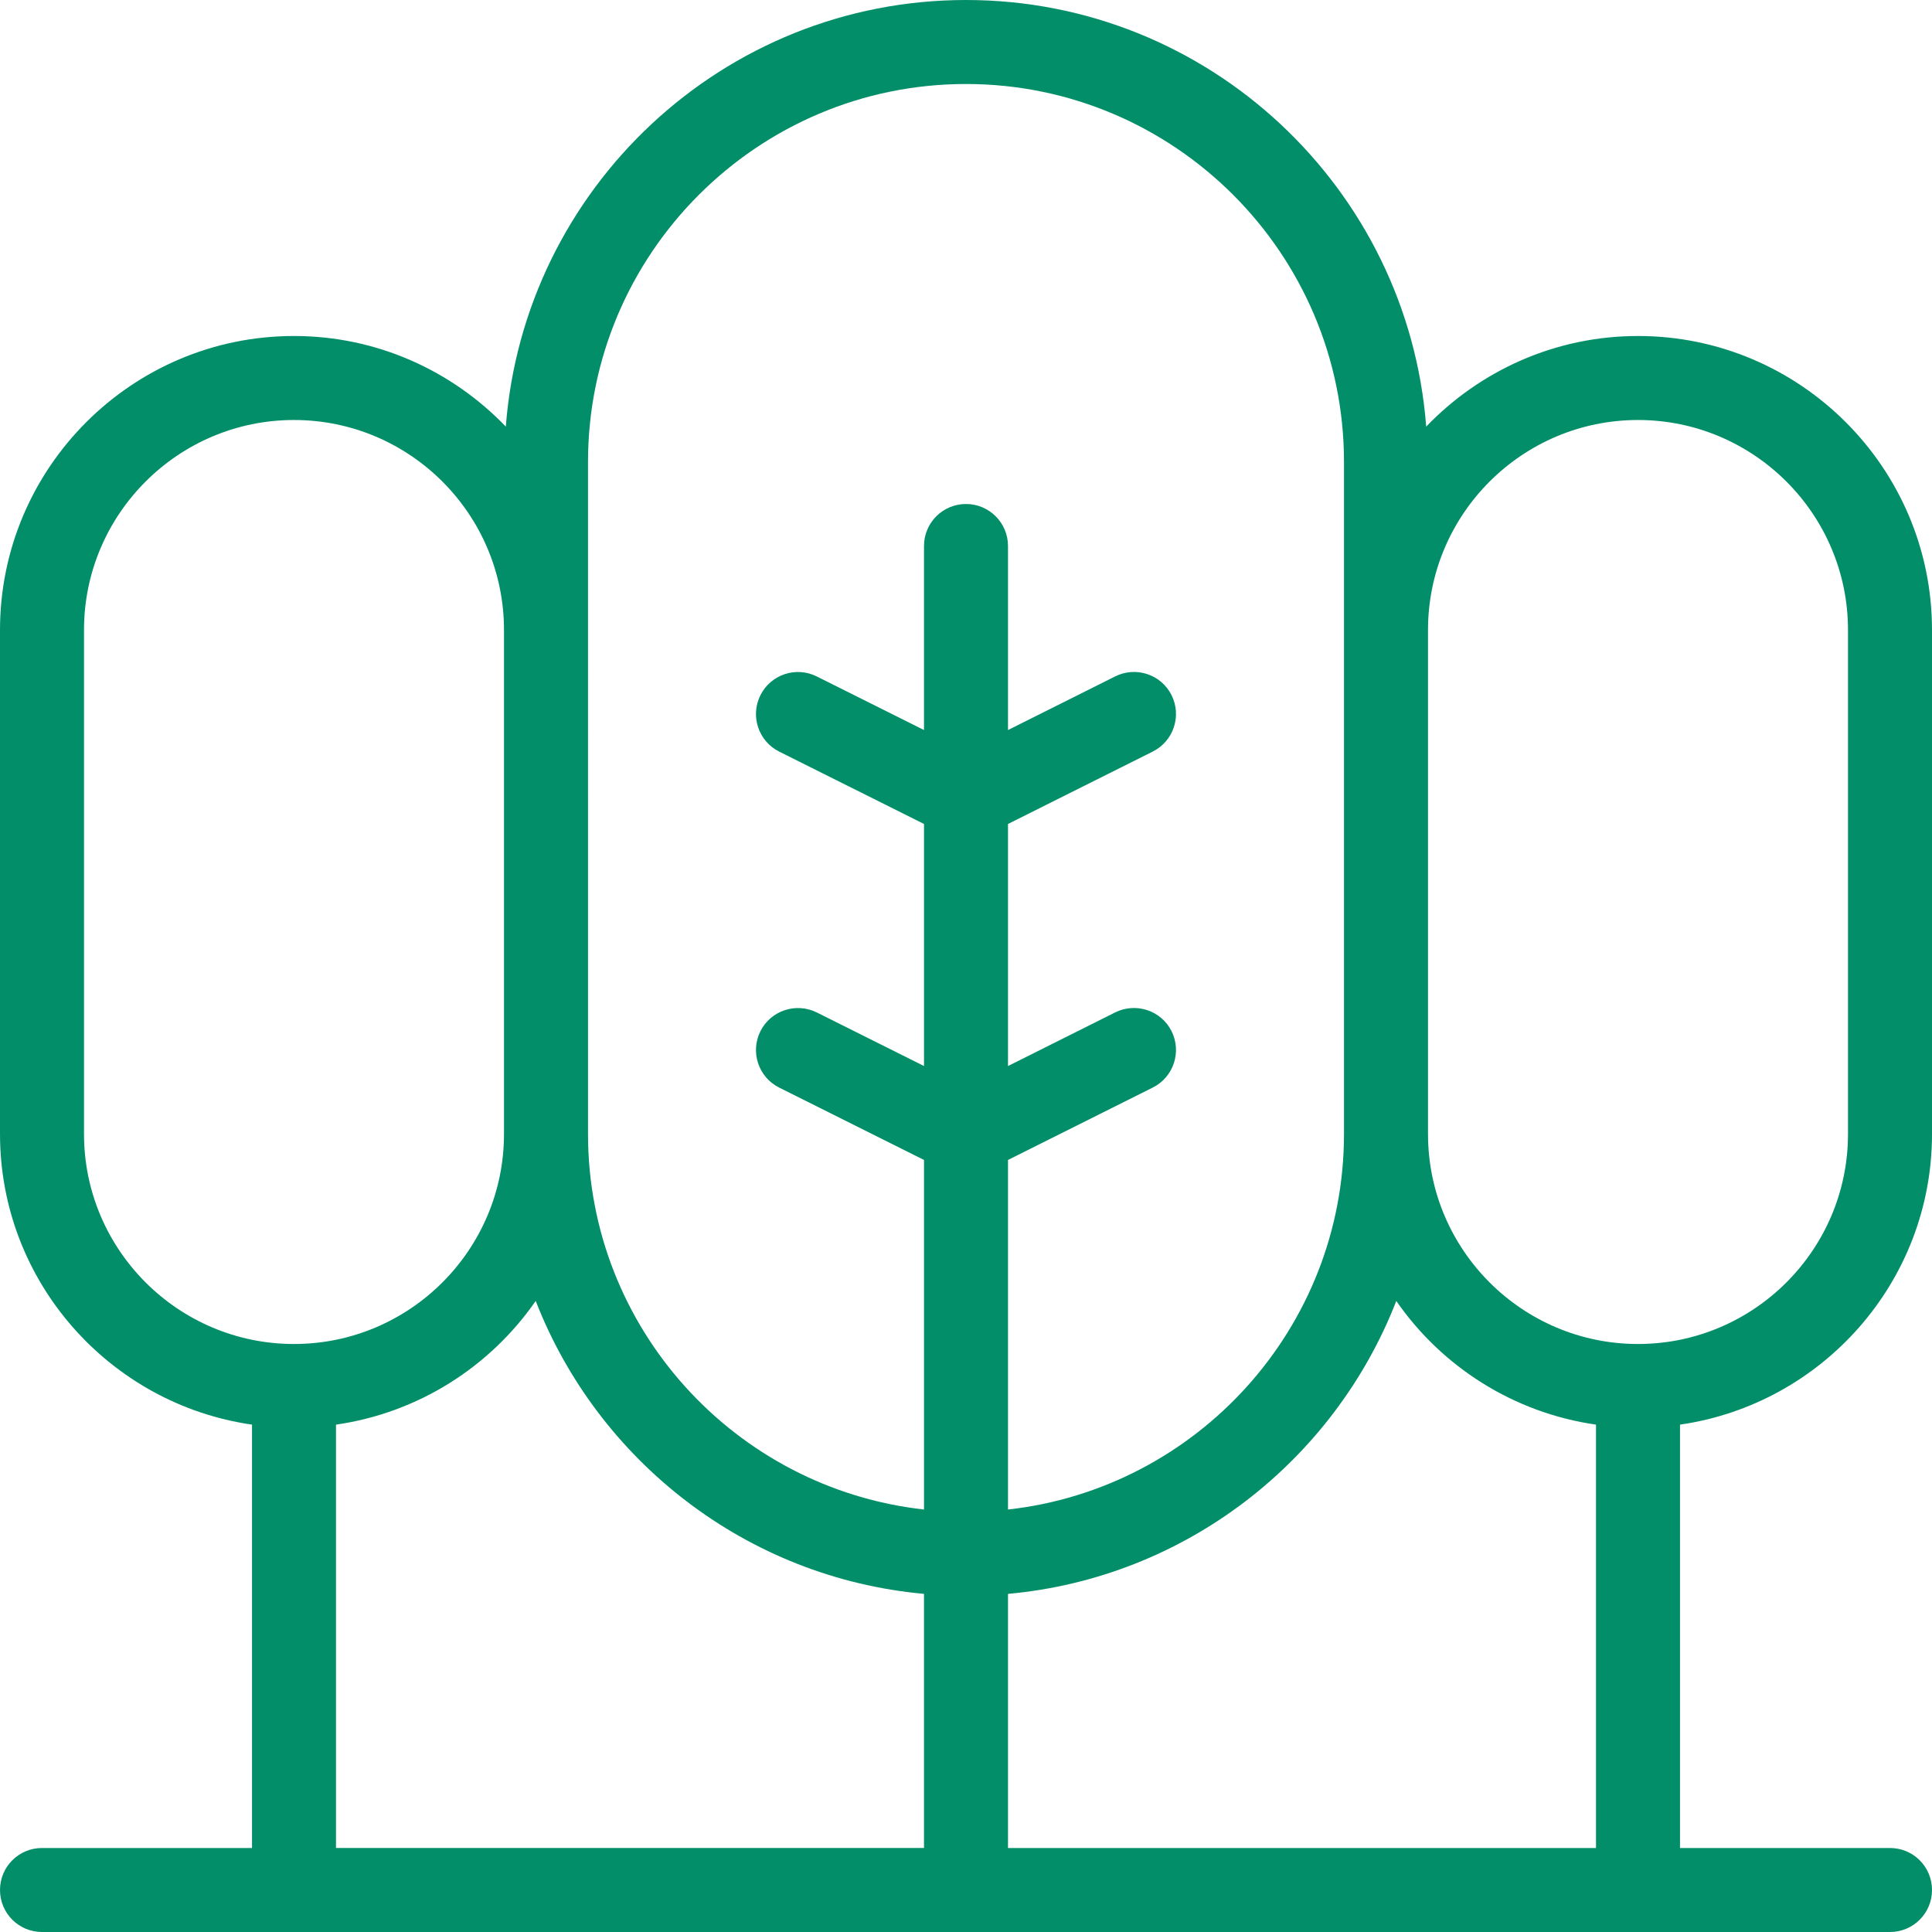 <?xml version="1.0"?>
<svg xmlns="http://www.w3.org/2000/svg" xmlns:xlink="http://www.w3.org/1999/xlink" xmlns:svgjs="http://svgjs.com/svgjs" version="1.1" width="512" height="512" x="0" y="0" viewBox="0 0 368 368" style="enable-background:new 0 0 512 512" xml:space="preserve" class=""><g><path xmlns="http://www.w3.org/2000/svg" d="m312 64c-15.848 0-30.145 6.648-40.344 17.258-3.465-45.379-41.41-81.258-87.656-81.258s-84.191 35.879-87.656 81.258c-10.199-10.609-24.496-17.258-40.344-17.258-30.871 0-56 25.121-56 56v96c0 28.152 20.91 51.457 48 55.359v80.641h-40c-4.426 0-8 3.574-8 8s3.574 8 8 8h352c4.426 0 8-3.574 8-8s-3.574-8-8-8h-40v-80.641c27.09-3.902 48-27.207 48-55.359v-96c0-30.879-25.129-56-56-56zm-200 24c0-39.695 32.297-72 72-72s72 32.305 72 72v128c0 37-28.055 67.535-64 71.527v-66.582l27.574-13.793c3.953-1.977 5.555-6.785 3.578-10.738-1.977-3.949-6.785-5.535-10.738-3.574l-20.414 10.215v-46.109l27.574-13.793c3.953-1.977 5.555-6.785 3.578-10.738-1.977-3.957-6.785-5.551-10.738-3.574l-20.414 10.215v-35.055c0-4.414-3.574-8-8-8s-8 3.586-8 8v35.055l-20.426-10.207c-3.949-1.977-8.758-.375-10.734 3.578-1.977 3.949-.375 8.758 3.574 10.734l27.586 13.785v46.109l-20.426-10.207c-3.949-1.961-8.758-.375-10.734 3.578-1.977 3.949-.375 8.758 3.574 10.734l27.586 13.785v66.582c-35.945-3.992-64-34.527-64-71.527zm-96 128v-96c0-22.055 17.945-40 40-40s40 17.945 40 40v96c0 22.055-17.945 40-40 40s-40-17.945-40-40zm48 55.359c15.727-2.262 29.367-11.047 38.039-23.559 11.855 30.457 40.145 52.727 73.961 55.793v48.406h-112zm128 80.641v-48.406c33.816-3.066 62.105-25.336 73.961-55.793 8.672 12.52 22.312 21.297 38.039 23.559v80.641zm160-136c0 22.055-17.945 40-40 40s-40-17.945-40-40v-96c0-22.055 17.945-40 40-40s40 17.945 40 40zm0 0" fill="#018e68" data-original="#000000" style="" class=""/></g></svg>
